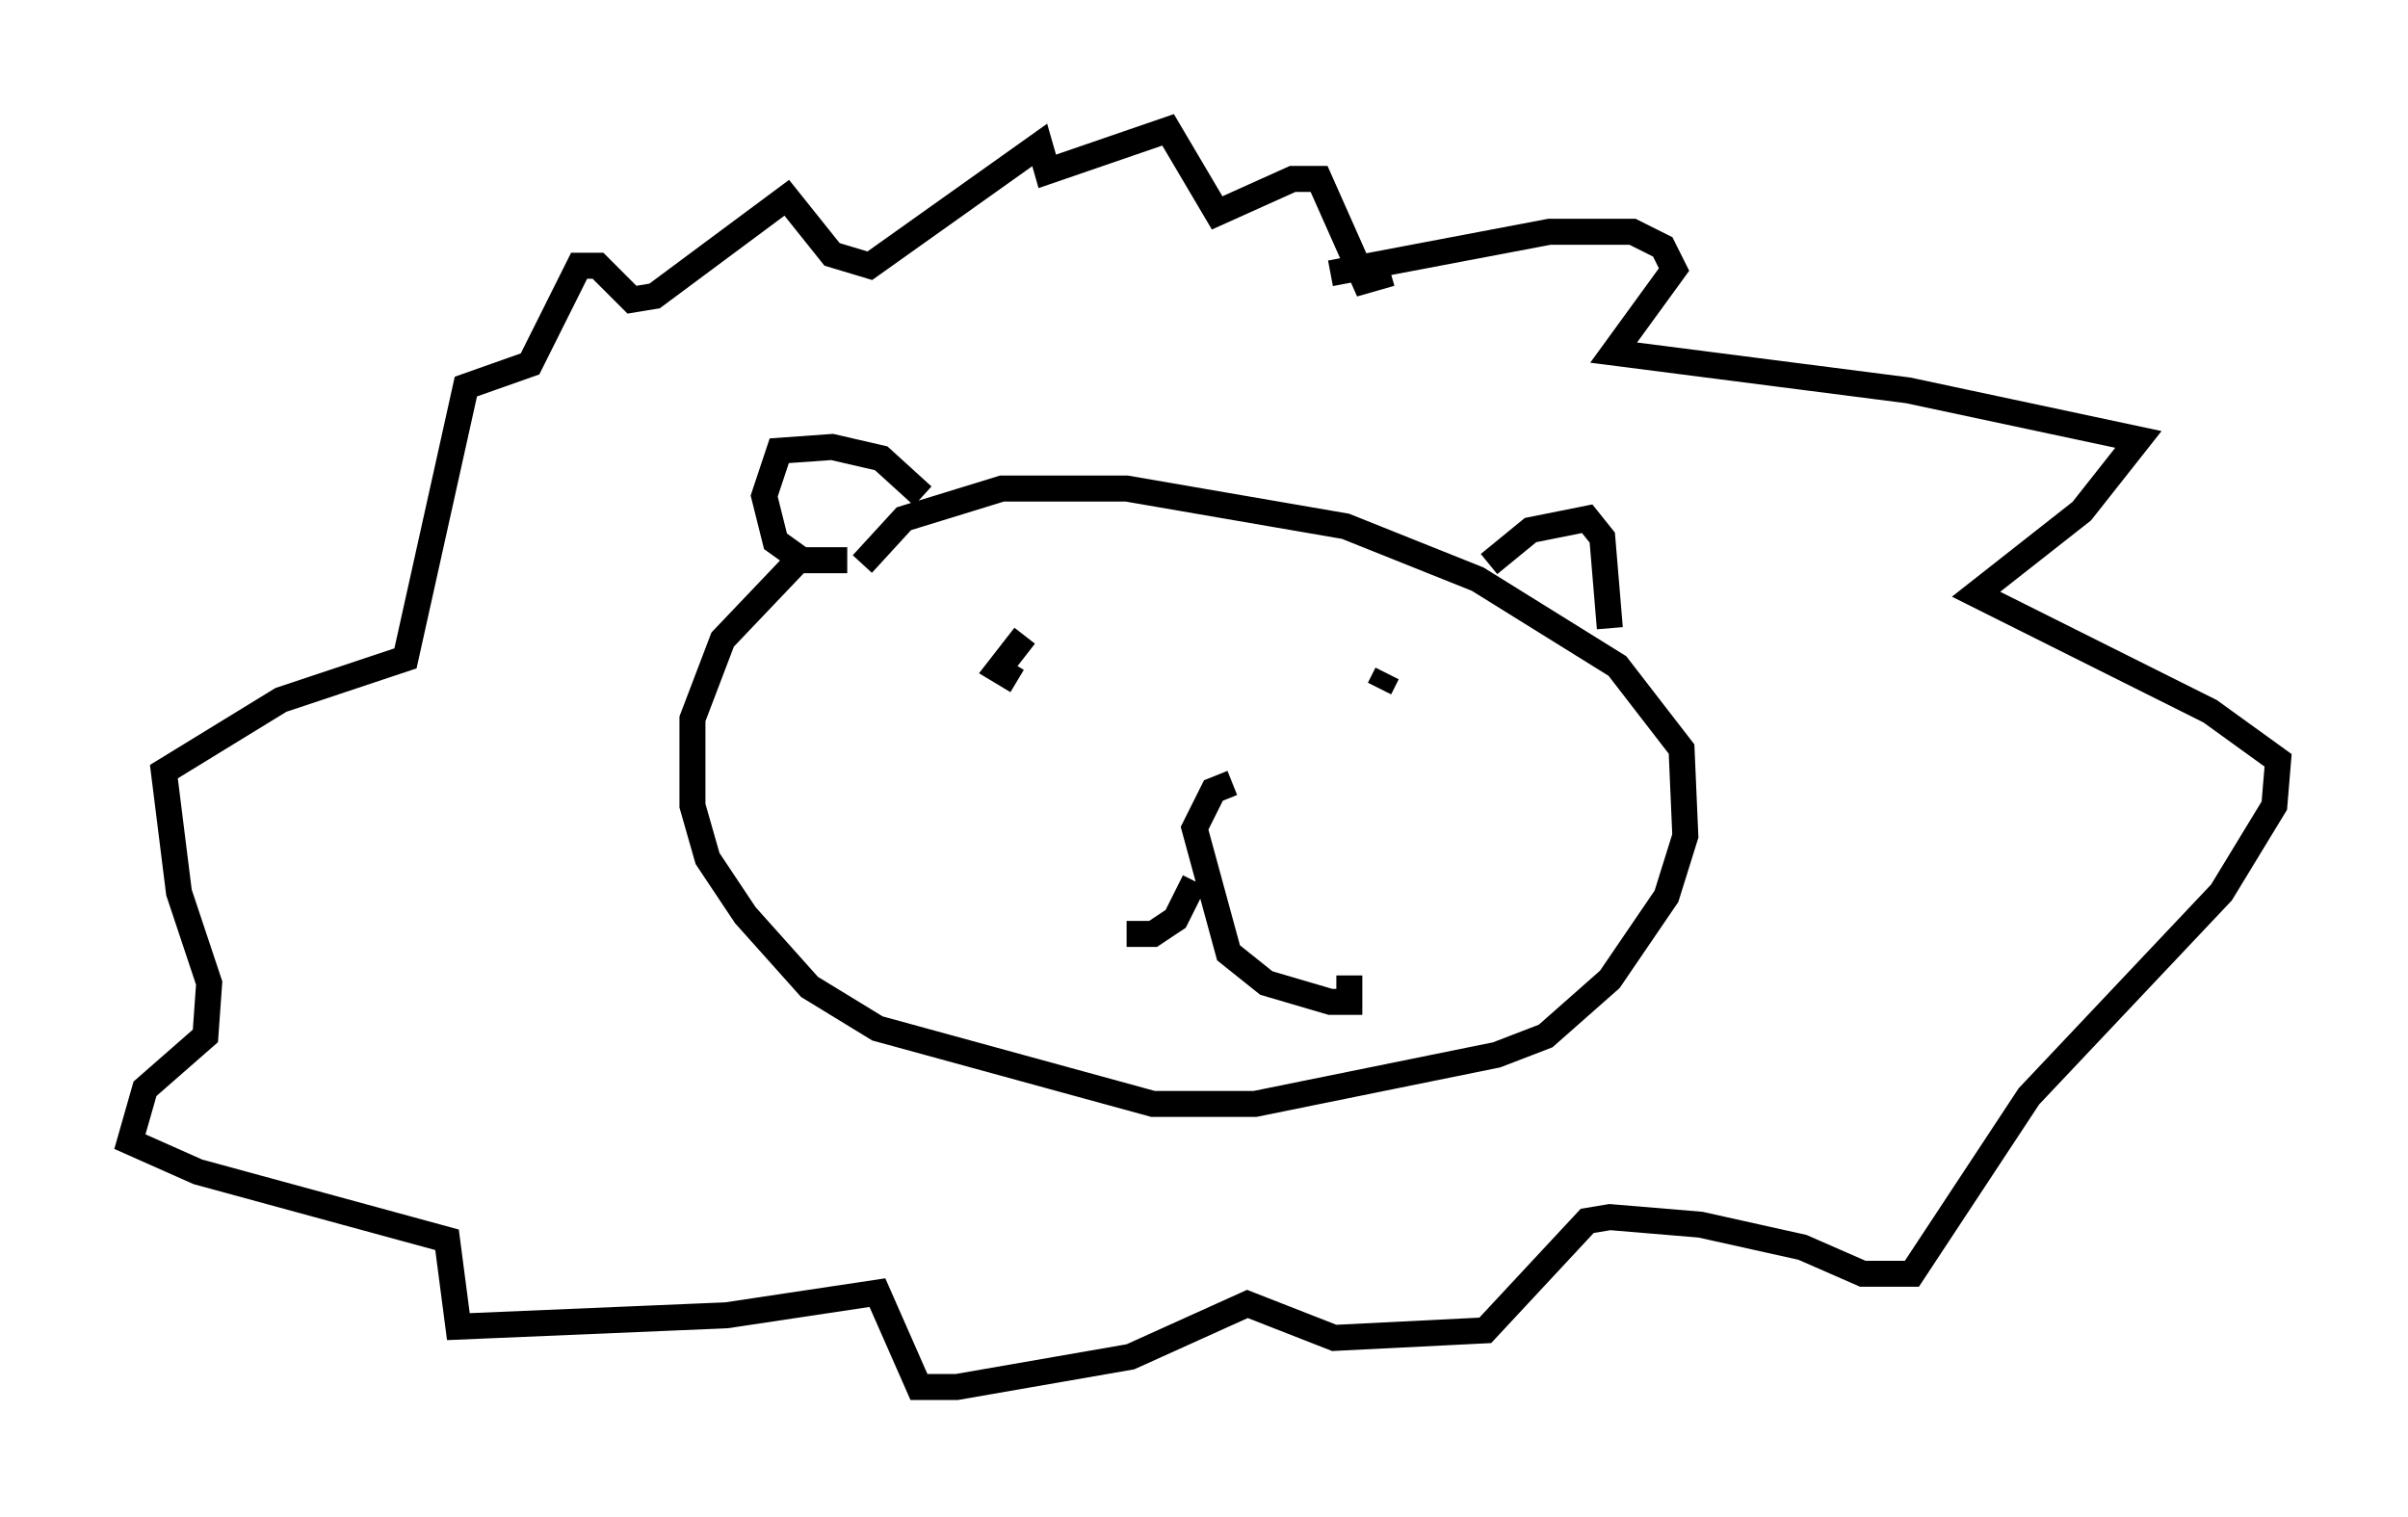 <?xml version="1.0" encoding="utf-8" ?>
<svg baseProfile="full" height="58.369" version="1.1" width="92.648" xmlns="http://www.w3.org/2000/svg" xmlns:ev="http://www.w3.org/2001/xml-events" xmlns:xlink="http://www.w3.org/1999/xlink"><defs /><rect fill="white" height="58.369" width="92.648" x="0" y="0" /><path d="M33.324, 20.251 m-2.615, 1.307 l-2.905, 3.05 -1.162, 3.05 l0.0, 3.341 0.581, 2.034 l1.453, 2.179 2.469, 2.76 l2.615, 1.598 10.603, 2.905 l3.922, 0.0 9.296, -1.888 l1.888, -0.726 2.469, -2.179 l2.179, -3.196 0.726, -2.324 l-0.145, -3.341 -2.469, -3.196 l-5.374, -3.341 -5.084, -2.034 l-8.425, -1.453 -4.793, 0.0 l-3.777, 1.162 -1.598, 1.743 m24.112, 0.0 l1.598, -1.307 2.179, -0.436 l0.581, 0.726 0.291, 3.486 m-26.436, -5.084 l-1.598, -1.453 -1.888, -0.436 l-2.034, 0.145 -0.581, 1.743 l0.436, 1.743 1.017, 0.726 l1.743, 0.0 m6.827, 2.905 l-1.017, 1.307 0.726, 0.436 m14.235, -0.291 l-0.291, 0.581 m-5.665, 3.631 l-0.726, 0.291 -0.726, 1.453 l1.307, 4.793 1.453, 1.162 l2.469, 0.726 0.726, 0.0 l0.0, -1.017 m-5.955, -3.631 l-0.726, 1.453 -0.872, 0.581 l-1.017, 0.0 m7.844, -25.419 l8.425, -1.598 3.196, 0.0 l1.162, 0.581 0.436, 0.872 l-2.324, 3.196 11.33, 1.453 l8.86, 1.888 -2.179, 2.76 l-4.067, 3.196 9.006, 4.503 l2.615, 1.888 -0.145, 1.743 l-2.034, 3.341 -7.408, 7.844 l-4.503, 6.827 -1.888, 0.0 l-2.324, -1.017 -3.922, -0.872 l-3.486, -0.291 -0.872, 0.145 l-3.922, 4.212 -5.81, 0.291 l-3.341, -1.307 -4.503, 2.034 l-6.682, 1.162 -1.453, 0.0 l-1.598, -3.631 -5.81, 0.872 l-10.313, 0.436 -0.436, -3.341 l-9.587, -2.615 -2.615, -1.162 l0.581, -2.034 2.324, -2.034 l0.145, -2.034 -1.162, -3.486 l-0.581, -4.648 4.503, -2.76 l4.793, -1.598 2.324, -10.458 l2.469, -0.872 1.888, -3.777 l0.726, 0.0 1.307, 1.307 l0.872, -0.145 5.084, -3.777 l1.743, 2.179 1.453, 0.436 l6.536, -4.648 0.291, 1.017 l4.648, -1.598 1.888, 3.196 l2.905, -1.307 1.017, 0.0 l1.743, 3.922 1.017, -0.291 " fill="none" stroke="black" stroke-width="1" /></svg>